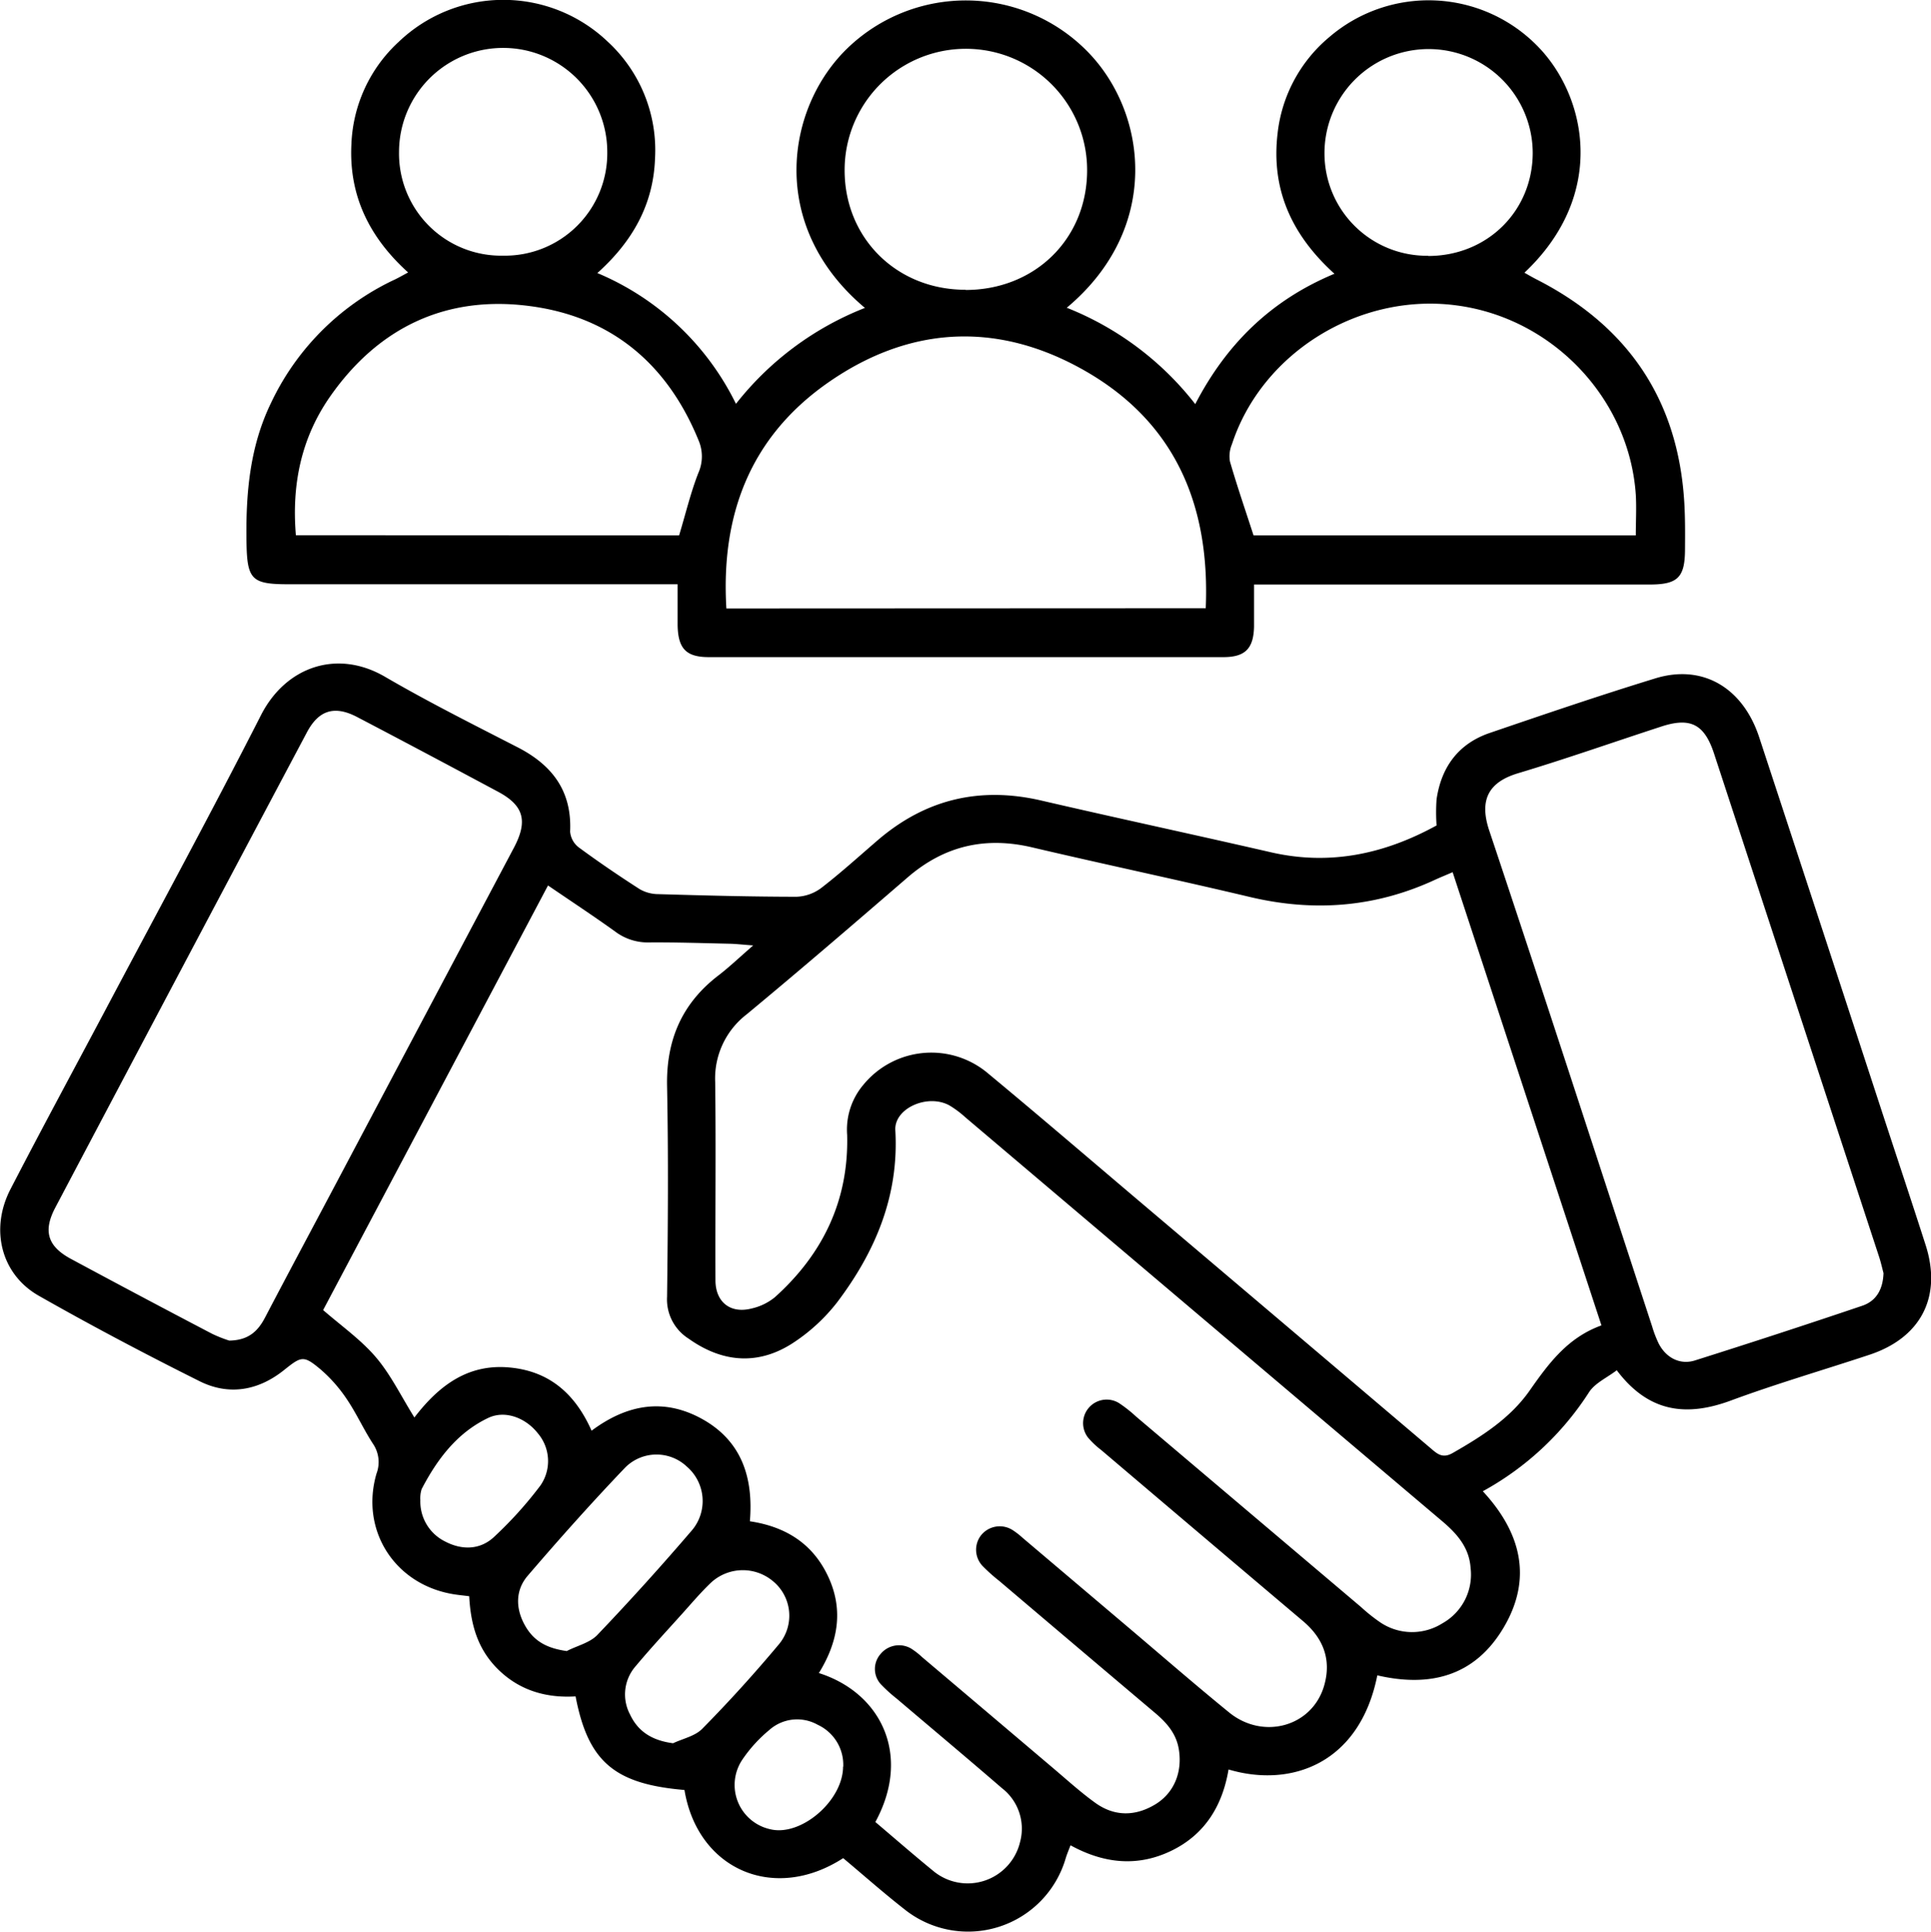 <?xml version="1.0" encoding="UTF-8"?> <svg xmlns="http://www.w3.org/2000/svg" viewBox="0 0 360.72 360.82"><g id="Layer_2" data-name="Layer 2"><g id="Layer_1-2" data-name="Layer 1"><path d="M87.65,298.15c-1.23-.16-2.33-.25-3.41-.46-10.68-2-16.95-12-13.91-22.44a6.07,6.07,0,0,0-.64-5.55c-1.77-2.71-3.1-5.7-4.92-8.38a27.39,27.39,0,0,0-4.91-5.56c-3.17-2.65-3.55-2.45-6.82.16-4.82,3.85-10.3,4.79-15.77,2.06-10.14-5.06-20.18-10.36-30-15.94-7.07-4-9.18-12.44-5.32-19.9,5.72-11.07,11.64-22,17.48-33,9.8-18.5,19.81-36.89,29.31-55.54,4.63-9.09,14.24-12.4,23.18-7.19,8.07,4.7,16.44,8.89,24.75,13.16,6.48,3.32,10.18,8.17,9.83,15.75a4.13,4.13,0,0,0,1.59,2.94c3.71,2.73,7.53,5.33,11.41,7.82a7,7,0,0,0,3.48.93c8.61.25,17.21.48,25.82.49a8.19,8.19,0,0,0,4.65-1.67c3.65-2.82,7.07-5.93,10.57-8.94,8.87-7.58,18.93-10,30.34-7.4,14.31,3.32,28.69,6.4,43,9.69,11,2.54,21.22.37,31-5a34.58,34.58,0,0,1,0-4.89c.89-6.05,4.1-10.42,10-12.41,10.25-3.5,20.52-7,30.86-10.17,8.79-2.71,16.35,1.69,19.41,11q11.67,35.49,23.28,71c2.6,7.93,5.24,15.85,7.79,23.79,3.12,9.65-.81,17.35-10.48,20.55-8.62,2.86-17.37,5.4-25.89,8.55-8.34,3.08-15.38,2.21-21.31-5.66-1.82,1.4-4.06,2.38-5.17,4.09A54.93,54.93,0,0,1,277,278.54c7.2,7.78,9.28,16.33,3.9,25.44s-13.75,11.24-23.61,8.95c-3.27,16.4-16,21.08-27.79,17.58-1.13,6.73-4.38,12.11-10.64,15.16s-12.57,2.47-18.88-1c-.34.89-.66,1.64-.9,2.42a19,19,0,0,1-30.2,9.47c-3.91-3.06-7.63-6.36-11.37-9.49-12.94,8.36-27.19,2.11-29.65-12.73-13.08-1.11-18-5.29-20.34-17.48-5.31.32-10.23-1-14.25-4.83S87.93,303.51,87.65,298.15Zm75.87,42.17c3.68,3.12,7.16,6.15,10.72,9.06a10.06,10.06,0,0,0,16.31-5.31A9.55,9.55,0,0,0,187.17,334c-6.51-5.63-13.11-11.15-19.67-16.73a27.32,27.32,0,0,1-2.77-2.49,4.23,4.23,0,0,1-.28-5.79,4.47,4.47,0,0,1,5.73-1.08,13.71,13.71,0,0,1,2.06,1.6q12.15,10.28,24.27,20.56c2.67,2.25,5.25,4.62,8.08,6.66,3.58,2.59,7.47,2.56,11.22.3,3.55-2.15,5.11-6.08,4.39-10.35-.49-2.9-2.26-4.9-4.4-6.71q-14.58-12.32-29.12-24.67a32.09,32.09,0,0,1-3.07-2.74,4.4,4.4,0,0,1-.33-5.81,4.47,4.47,0,0,1,6-.88,14.43,14.43,0,0,1,1.76,1.38l19.7,16.69c6.28,5.32,12.49,10.72,18.87,15.92s15.59,2.64,17.77-5.09c1.36-4.8-.19-8.8-4-12q-18.85-15.94-37.67-31.93a15.69,15.69,0,0,1-2.44-2.3,4.4,4.4,0,0,1,5.76-6.47,25.13,25.13,0,0,1,3.22,2.54l42,35.56a32.28,32.28,0,0,0,3.5,2.8,10.62,10.62,0,0,0,11.68.25,10.43,10.43,0,0,0,5.28-10.4c-.27-3.78-2.53-6.34-5.28-8.67q-44.55-37.71-89.08-75.44a18.8,18.8,0,0,0-3-2.24c-4.09-2.24-10.33.56-10.1,4.63.71,12.23-3.73,22.72-10.9,32.19a33.93,33.93,0,0,1-7.88,7.33c-6.58,4.46-13.42,4-19.86-.6a8.67,8.67,0,0,1-4-7.83c.16-13.1.26-26.2,0-39.29-.18-8.66,2.79-15.53,9.68-20.77,2-1.55,3.89-3.35,6.41-5.54-2.06-.15-3.28-.3-4.5-.32-5-.11-10-.28-15-.24a10.12,10.12,0,0,1-6.24-2c-4-2.88-8.17-5.62-12.59-8.64L60.36,244.7c3.46,3,7.09,5.56,9.86,8.81s4.68,7.23,7.19,11.25c4.6-6,10-10,17.63-9.35s12.44,5,15.47,11.82c6.71-5,13.65-6.15,20.84-2.08,7.37,4.18,9.39,11.14,8.73,19,7,1.05,12,4.44,14.77,10.64s1.58,12.1-1.88,17.71C164.56,316.18,170.34,327.81,163.52,340.32ZM271.36,162.91c-1.46.63-2.38,1-3.27,1.41-11.17,5.18-22.69,6.05-34.65,3.21-13.56-3.22-27.21-6.1-40.78-9.29-8.67-2-16.23-.24-23,5.55-10,8.63-20,17.24-30.2,25.69a15.09,15.09,0,0,0-5.86,12.65c.15,12.35,0,24.69.05,37,0,4.07,2.79,6.31,6.78,5.27a10.51,10.51,0,0,0,4.32-2.1c9-8.09,13.82-18.14,13.5-30.33a12.94,12.94,0,0,1,3-9.31,16.41,16.41,0,0,1,23.4-2.1c9.22,7.64,18.3,15.43,27.43,23.17q27.54,23.32,55.06,46.68c1.27,1.08,2.27,2.1,4.21,1,5.46-3.12,10.76-6.48,14.4-11.68s7.14-9.89,13.41-12.17Zm80.49,74.89c-.22-.82-.46-1.91-.81-3q-15.42-47-30.85-94.06c-1.81-5.51-4.45-6.83-9.95-5-8.88,2.89-17.69,6-26.63,8.68-5.24,1.57-7.43,4.68-5.41,10.72,10.3,30.82,20.31,61.74,30.43,92.62a21.19,21.19,0,0,0,1.2,3.14c1.37,2.71,4,4.1,6.82,3.2q15.68-4.95,31.24-10.21C350.49,243,351.74,240.86,351.85,237.8Zm-309,12.6c3.6-.06,5.34-1.79,6.65-4.29,4.33-8.27,8.74-16.5,13.11-24.75q16.69-31.52,33.38-63c2.65-5,1.87-7.89-2.92-10.46-8.78-4.7-17.57-9.38-26.41-14-4.18-2.17-7.13-1.26-9.33,2.89q-23.56,44.36-47,88.77c-2.32,4.39-1.43,7.24,2.92,9.58q13.16,7.08,26.39,14A25.24,25.24,0,0,0,42.82,250.4Zm63,58c1.93-1,4.31-1.54,5.72-3q9.14-9.58,17.76-19.65a8.48,8.48,0,0,0-1-11.79,8.26,8.26,0,0,0-11.52.13c-6.27,6.56-12.32,13.34-18.23,20.23-2.28,2.65-2.29,6-.61,9.11S102.13,307.85,105.8,308.38Zm19.86,17.22c1.86-.88,4.15-1.34,5.49-2.73,5-5.07,9.76-10.33,14.31-15.77a8.34,8.34,0,0,0-1.1-11.77,8.76,8.76,0,0,0-11.87.53c-1.78,1.73-3.4,3.64-5.07,5.5-2.91,3.24-5.89,6.44-8.68,9.78a8,8,0,0,0-1.08,9.11C119.2,323.44,121.84,325.09,125.66,325.6ZM78.52,280.22a8.31,8.31,0,0,0,4.62,7.7c3.15,1.65,6.5,1.58,9.09-.79a73.31,73.31,0,0,0,8.72-9.66,8,8,0,0,0-.47-9.74c-2.25-2.88-6.1-4.4-9.29-2.88-5.8,2.76-9.53,7.72-12.43,13.3A5.7,5.7,0,0,0,78.52,280.22Zm79,49.76a8.23,8.23,0,0,0-4.77-7.82,7.83,7.83,0,0,0-9.07,1,26.33,26.33,0,0,0-5,5.5,8.47,8.47,0,0,0,5.16,13C149.56,343.11,157.44,336.41,157.49,330Z"></path><path d="M76.24,50.89C69,44.35,65.17,36.56,65.64,27A27.35,27.35,0,0,1,74.52,7.78a28.26,28.26,0,0,1,39,0,27.55,27.55,0,0,1,8.84,21.82c-.31,8.58-4.16,15.46-10.77,21.4a50.64,50.64,0,0,1,25.89,24.43,57.16,57.16,0,0,1,24.09-17.92C143.28,42.15,146.84,20,158.38,8.94a31.84,31.84,0,0,1,44.79.71c11.18,11.41,13.84,33-3.89,47.83a57.08,57.08,0,0,1,24,18c5.83-11.24,14.16-19.42,26-24.35-8-7.24-11.85-15.75-10.62-26.2a27.34,27.34,0,0,1,9.66-18,28.47,28.47,0,0,1,39,1.79c9,9.25,13,27.56-2.55,42.22.8.44,1.5.86,2.23,1.23,17.08,8.7,26.51,22.49,27.64,41.75.17,2.86.15,5.73.13,8.6,0,5.34-1.33,6.66-6.62,6.66q-33.32,0-66.61,0h-7.28c0,2.74,0,5.31,0,7.87-.09,4.06-1.64,5.69-5.7,5.69q-48.07,0-96.17,0c-4.24,0-5.74-1.61-5.81-6,0-2.35,0-4.7,0-7.61H53.94c-7,0-7.79-.86-7.9-8-.13-8.94.6-17.67,4.59-25.88A48.17,48.17,0,0,1,73.39,52.38C74.25,52,75.09,51.5,76.24,50.89Zm149,62.72c.84-19.74-6.05-35.23-23.27-44.75-16.16-8.94-32.48-7.85-47.55,2.79-14.3,10.11-19.78,24.57-18.73,42ZM305.58,100c0-2.66.14-5.12,0-7.56-1.2-17.92-15.44-33-33.44-35.39-18.16-2.45-36.39,8.78-42,25.91a5.81,5.81,0,0,0-.38,3.23c1.34,4.62,2.91,9.18,4.41,13.81Zm-178.72,0c1.23-4.07,2.16-8,3.59-11.65a7.6,7.6,0,0,0,.06-6.06c-5.84-14.35-16.37-23.19-31.69-25.14-15.5-2-28.09,4-37.09,16.82-5.42,7.71-7.27,16.45-6.46,26Zm53.49-45.84c13.06,0,22.8-9.65,22.73-22.5a22.65,22.65,0,1,0-45.3.21C157.81,44.52,167.54,54.13,180.35,54.12Zm86.43-6.35c11.05,0,19.54-8.4,19.54-19.29a19.45,19.45,0,1,0-38.9.19A19.13,19.13,0,0,0,266.78,47.77ZM94,47.75A19.12,19.12,0,0,0,113.44,28.4a19.45,19.45,0,0,0-38.9,0A19.07,19.07,0,0,0,94,47.75Z"></path></g></g></svg> 